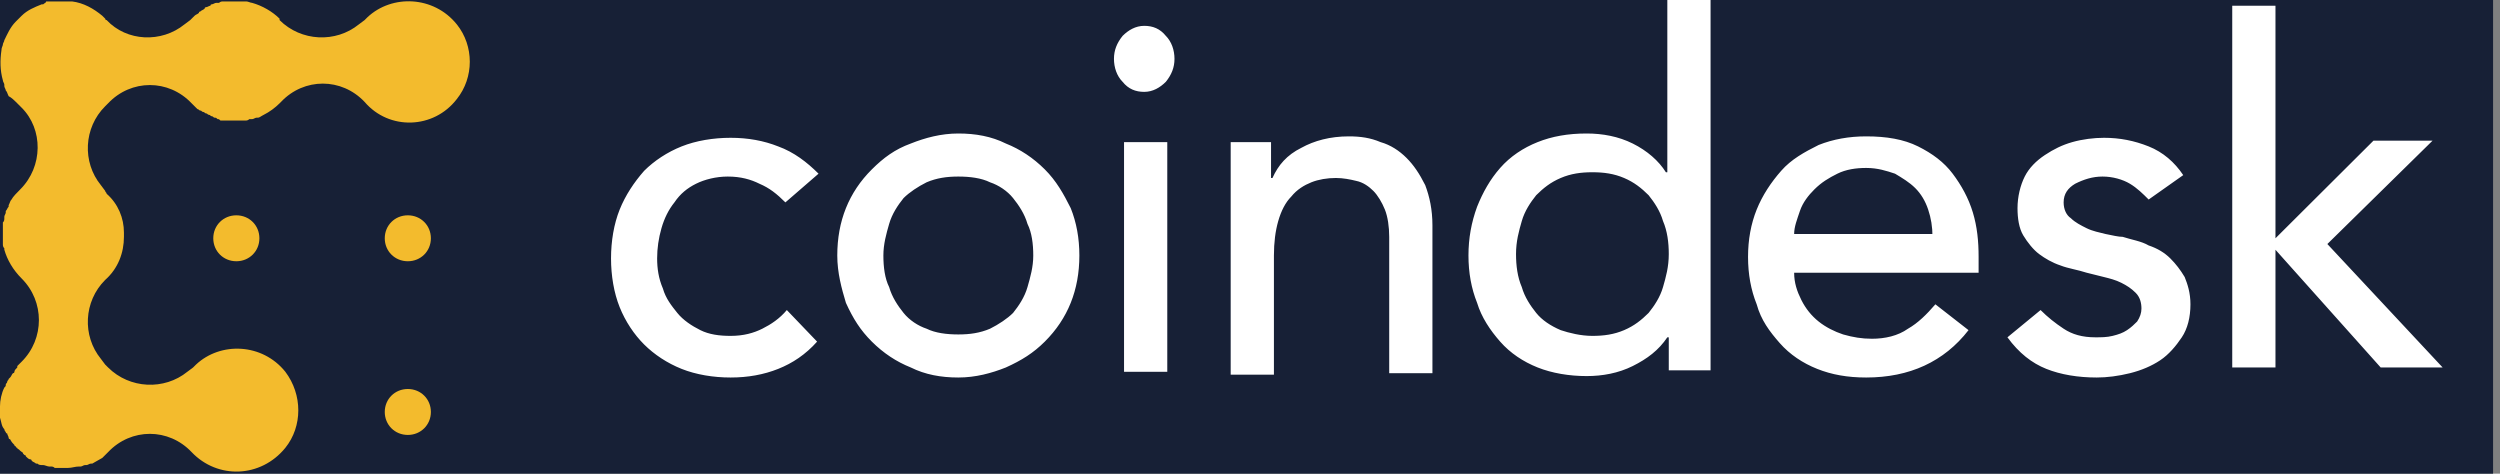 <svg width="190" height="36" viewBox="0 0 190 36" fill="none" xmlns="http://www.w3.org/2000/svg">
<rect x="0" y="0" width="190" height="36" fill="#808080" stroke="none"/>
<g clip-path="url(#clip0_51_1356)">
<rect width="189.474" height="36" fill="#172036"/>
<path d="M16.209 18.109C16.209 19.091 16.976 19.855 17.962 19.855C18.947 19.855 19.714 19.091 19.714 18.109C19.714 17.127 18.947 16.364 17.962 16.364C16.976 16.364 16.209 17.127 16.209 18.109ZM30.995 16.364C30.009 16.364 29.242 17.127 29.242 18.109C29.242 19.091 30.009 19.855 30.995 19.855C31.98 19.855 32.747 19.091 32.747 18.109C32.747 17.127 31.98 16.364 30.995 16.364ZM30.995 29.564C30.009 29.564 29.242 30.327 29.242 31.309C29.242 32.291 30.009 33.055 30.995 33.055C31.98 33.055 32.747 32.291 32.747 31.309C32.747 30.327 31.98 29.564 30.995 29.564Z" fill="#F3BB2D"/>
<path d="M34.719 1.854C32.966 -0.327 29.79 -0.437 27.928 1.309L27.709 1.527L27.271 1.854C25.519 3.273 22.89 3.163 21.247 1.527V1.418C20.7 0.873 19.933 0.436 19.166 0.218C19.057 0.218 18.838 0.109 18.728 0.109H16.976C16.866 0.109 16.757 0.109 16.647 0.218H16.428C16.319 0.218 16.209 0.327 16.1 0.327C16.1 0.327 15.99 0.327 15.99 0.436C15.881 0.436 15.771 0.545 15.662 0.545C15.662 0.545 15.552 0.545 15.552 0.654C15.443 0.763 15.333 0.763 15.224 0.873C15.224 0.873 15.114 0.873 15.114 0.982C15.005 1.091 14.895 1.091 14.786 1.2L14.676 1.309L14.457 1.527L14.019 1.854C12.267 3.273 9.638 3.163 8.105 1.527C8.105 1.527 7.995 1.527 7.995 1.418L7.776 1.2C7.119 0.654 6.352 0.218 5.476 0.109H3.505C3.505 0.218 3.395 0.218 3.286 0.327H3.176C2.629 0.545 2.081 0.763 1.643 1.2L1.533 1.309L1.205 1.636C0.767 2.073 0.548 2.618 0.329 3.054C0.329 3.163 0.219 3.273 0.219 3.382C0.219 3.491 0.11 3.6 0.11 3.818C0 4.582 0 5.345 0.219 6.109C0.219 6.218 0.329 6.327 0.329 6.436V6.545C0.329 6.654 0.438 6.763 0.438 6.873C0.548 6.982 0.548 7.091 0.657 7.309C0.876 7.418 1.095 7.636 1.205 7.745L1.424 7.963L1.643 8.182C3.286 9.818 3.286 12.654 1.533 14.4C1.314 14.618 0.986 14.945 0.876 15.163C0.767 15.273 0.767 15.382 0.657 15.6V15.709C0.548 15.818 0.548 15.927 0.438 16.036V16.145C0.438 16.254 0.329 16.363 0.329 16.473V16.582C0.329 16.691 0.329 16.8 0.219 16.909V18.545C0.219 18.654 0.219 18.763 0.329 18.872V18.982C0.548 19.745 0.986 20.509 1.643 21.163C3.395 22.909 3.395 25.745 1.643 27.491L1.533 27.6L1.314 27.818V27.927C1.205 28.036 1.095 28.145 1.095 28.254C1.095 28.254 1.095 28.363 0.986 28.363C0.876 28.473 0.876 28.582 0.767 28.691L0.657 28.8C0.657 28.909 0.548 28.909 0.548 29.018C0.548 29.127 0.438 29.127 0.438 29.236C0.438 29.345 0.438 29.345 0.329 29.454C0.11 29.891 0 30.436 0 30.872V31.745C0.11 32.072 0.11 32.4 0.329 32.618C0.329 32.727 0.438 32.836 0.438 32.836C0.438 32.836 0.438 32.945 0.548 32.945C0.548 33.054 0.657 33.163 0.657 33.273C0.657 33.273 0.657 33.382 0.767 33.382C0.876 33.6 0.986 33.709 1.095 33.818C1.095 33.818 1.095 33.927 1.205 33.927C1.205 33.927 1.205 34.036 1.314 34.036C1.314 34.145 1.424 34.145 1.424 34.145L1.533 34.254C1.643 34.363 1.752 34.363 1.752 34.472L1.862 34.582C1.862 34.582 1.971 34.582 1.971 34.691C2.081 34.8 2.19 34.909 2.3 34.909C2.3 34.909 2.409 34.909 2.409 35.018C2.519 35.127 2.629 35.127 2.738 35.236H2.848C2.957 35.345 3.067 35.345 3.286 35.345C3.395 35.345 3.614 35.454 3.724 35.454H3.833C3.943 35.454 4.052 35.454 4.162 35.563H5.148C5.476 35.563 5.695 35.454 6.024 35.454H6.133C6.243 35.454 6.352 35.345 6.462 35.345H6.571C6.681 35.345 6.79 35.236 6.9 35.236H7.009C7.228 35.127 7.557 34.909 7.776 34.8L8.105 34.472L8.214 34.363C9.967 32.509 12.814 32.509 14.566 34.363C16.538 36.436 19.823 36.327 21.685 34.036C23 32.4 23 30 21.685 28.254C19.933 26.073 16.757 25.963 14.895 27.709L14.676 27.927L14.238 28.254C12.486 29.672 9.857 29.563 8.214 27.927L7.995 27.709L7.667 27.273C6.243 25.527 6.352 22.909 7.995 21.273C8.981 20.4 9.419 19.2 9.419 18V17.672C9.419 16.582 8.981 15.491 8.105 14.727C8.105 14.618 7.995 14.618 7.995 14.509L7.667 14.072C6.243 12.327 6.352 9.709 7.995 8.073L8.105 7.963L8.214 7.854C9.967 6 12.814 6 14.566 7.854L14.676 7.963L14.786 8.073L15.005 8.291C15.114 8.291 15.114 8.4 15.224 8.4C15.333 8.4 15.333 8.509 15.443 8.509C15.552 8.509 15.552 8.618 15.662 8.618C15.771 8.618 15.771 8.727 15.881 8.727C15.99 8.727 15.99 8.836 16.1 8.836C16.209 8.836 16.209 8.945 16.319 8.945C16.428 8.945 16.428 8.945 16.538 9.054C16.647 9.054 16.647 9.054 16.757 9.163H18.619C18.728 9.163 18.838 9.163 18.947 9.054H19.166C19.276 9.054 19.386 8.945 19.495 8.945H19.605C19.714 8.945 19.823 8.836 20.043 8.727C20.481 8.509 20.919 8.182 21.247 7.854L21.357 7.745C23.109 5.891 25.957 5.891 27.709 7.745C29.571 9.927 32.966 9.818 34.719 7.527C36.033 5.891 36.033 3.491 34.719 1.854Z" fill="#F3BB2D"/>
<path d="M59.69 15.382C59.032 14.727 58.485 14.291 57.718 13.964C57.061 13.636 56.294 13.418 55.309 13.418C54.433 13.418 53.556 13.636 52.899 13.964C52.242 14.291 51.695 14.727 51.257 15.382C50.818 15.927 50.49 16.582 50.271 17.346C50.052 18.109 49.942 18.873 49.942 19.636C49.942 20.4 50.052 21.164 50.38 21.927C50.599 22.691 51.037 23.236 51.475 23.782C51.914 24.327 52.571 24.764 53.228 25.091C53.885 25.418 54.652 25.527 55.528 25.527C56.514 25.527 57.28 25.309 57.937 24.982C58.594 24.654 59.252 24.218 59.799 23.564L62.099 25.964C61.223 26.945 60.237 27.6 59.142 28.036C58.047 28.473 56.842 28.691 55.528 28.691C54.214 28.691 52.899 28.473 51.804 28.036C50.709 27.6 49.723 26.945 48.956 26.182C48.19 25.418 47.533 24.436 47.095 23.346C46.657 22.255 46.438 20.945 46.438 19.636C46.438 18.327 46.657 17.018 47.095 15.927C47.533 14.836 48.19 13.854 48.956 12.982C49.723 12.218 50.709 11.564 51.804 11.127C52.899 10.691 54.214 10.473 55.528 10.473C56.842 10.473 58.047 10.691 59.142 11.127C60.347 11.564 61.333 12.327 62.209 13.2L59.69 15.382ZM67.137 19.418C67.137 20.291 67.247 21.164 67.575 21.818C67.794 22.582 68.232 23.236 68.671 23.782C69.109 24.327 69.766 24.764 70.423 24.982C71.08 25.309 71.956 25.418 72.832 25.418C73.709 25.418 74.475 25.309 75.242 24.982C75.899 24.654 76.556 24.218 76.994 23.782C77.432 23.236 77.87 22.582 78.089 21.818C78.308 21.055 78.528 20.291 78.528 19.418C78.528 18.546 78.418 17.673 78.089 17.018C77.87 16.255 77.432 15.6 76.994 15.055C76.556 14.509 75.899 14.073 75.242 13.854C74.585 13.527 73.709 13.418 72.832 13.418C71.956 13.418 71.189 13.527 70.423 13.854C69.766 14.182 69.109 14.618 68.671 15.055C68.232 15.6 67.794 16.255 67.575 17.018C67.356 17.782 67.137 18.546 67.137 19.418ZM63.633 19.418C63.633 18.109 63.852 16.909 64.29 15.818C64.728 14.727 65.385 13.745 66.261 12.873C67.137 12 68.013 11.345 69.218 10.909C70.313 10.473 71.518 10.146 72.832 10.146C74.147 10.146 75.351 10.364 76.447 10.909C77.542 11.345 78.528 12 79.404 12.873C80.28 13.745 80.828 14.727 81.375 15.818C81.813 16.909 82.032 18.109 82.032 19.418C82.032 20.727 81.813 21.927 81.375 23.018C80.937 24.109 80.28 25.091 79.404 25.964C78.528 26.836 77.651 27.382 76.447 27.927C75.351 28.364 74.147 28.691 72.832 28.691C71.518 28.691 70.313 28.473 69.218 27.927C68.123 27.491 67.137 26.836 66.261 25.964C65.385 25.091 64.837 24.218 64.29 23.018C63.961 21.927 63.633 20.727 63.633 19.418ZM85.427 28.255H88.713V10.8H85.427V28.255ZM84.661 4.473C84.661 3.818 84.88 3.273 85.318 2.727C85.756 2.291 86.304 1.964 86.961 1.964C87.618 1.964 88.165 2.182 88.604 2.727C89.042 3.164 89.261 3.818 89.261 4.473C89.261 5.127 89.042 5.673 88.604 6.218C88.165 6.655 87.618 6.982 86.961 6.982C86.304 6.982 85.756 6.764 85.318 6.218C84.88 5.782 84.661 5.127 84.661 4.473ZM93.313 10.8H96.599V13.527H96.708C97.146 12.546 97.803 11.782 98.899 11.236C99.884 10.691 101.089 10.364 102.513 10.364C103.389 10.364 104.156 10.473 104.922 10.8C105.689 11.018 106.346 11.454 106.894 12C107.441 12.546 107.88 13.2 108.318 14.073C108.646 14.945 108.865 15.927 108.865 17.127V28.364H105.58V18C105.58 17.236 105.47 16.473 105.251 15.927C105.032 15.382 104.703 14.836 104.375 14.509C104.046 14.182 103.608 13.854 103.061 13.745C102.622 13.636 102.075 13.527 101.527 13.527C100.87 13.527 100.213 13.636 99.665 13.854C99.118 14.073 98.57 14.4 98.132 14.945C97.694 15.382 97.365 16.036 97.146 16.8C96.927 17.564 96.818 18.436 96.818 19.418V28.473H93.532V10.8H93.313ZM121.022 25.527C121.898 25.527 122.665 25.418 123.432 25.091C124.198 24.764 124.746 24.327 125.294 23.782C125.732 23.236 126.17 22.582 126.389 21.818C126.608 21.055 126.827 20.291 126.827 19.309C126.827 18.436 126.717 17.564 126.389 16.8C126.17 16.036 125.732 15.382 125.294 14.836C124.746 14.291 124.198 13.854 123.432 13.527C122.665 13.2 121.898 13.091 121.022 13.091C120.146 13.091 119.379 13.2 118.613 13.527C117.846 13.854 117.298 14.291 116.751 14.836C116.313 15.382 115.875 16.036 115.656 16.8C115.437 17.564 115.218 18.327 115.218 19.309C115.218 20.182 115.327 21.055 115.656 21.818C115.875 22.582 116.313 23.236 116.751 23.782C117.189 24.327 117.846 24.764 118.613 25.091C119.27 25.309 120.146 25.527 121.022 25.527ZM130.113 28.145H126.827V25.636H126.717C126.06 26.618 125.184 27.273 124.089 27.818C122.994 28.364 121.789 28.582 120.584 28.582C119.27 28.582 117.956 28.364 116.86 27.927C115.765 27.491 114.779 26.836 114.013 25.964C113.246 25.091 112.589 24.109 112.26 23.018C111.822 21.927 111.603 20.727 111.603 19.418C111.603 18.109 111.822 16.909 112.26 15.709C112.698 14.618 113.246 13.636 114.013 12.764C114.779 11.891 115.765 11.236 116.86 10.8C117.956 10.364 119.16 10.146 120.584 10.146C121.789 10.146 122.994 10.364 124.089 10.909C125.184 11.454 126.06 12.218 126.608 13.091H126.717V0H130.003V28.145H130.113ZM146.869 18C146.869 17.236 146.76 16.582 146.541 15.927C146.322 15.273 145.993 14.727 145.555 14.291C145.117 13.854 144.569 13.527 144.022 13.2C143.365 12.982 142.708 12.764 141.831 12.764C141.065 12.764 140.298 12.873 139.641 13.2C138.984 13.527 138.436 13.854 137.889 14.4C137.451 14.836 137.012 15.382 136.793 16.036C136.574 16.691 136.355 17.236 136.355 17.782H146.869V18ZM136.355 20.727C136.355 21.491 136.574 22.145 136.903 22.8C137.232 23.454 137.67 24 138.217 24.436C138.765 24.873 139.422 25.2 140.079 25.418C140.846 25.636 141.503 25.745 142.27 25.745C143.255 25.745 144.241 25.527 145.008 24.982C145.774 24.546 146.431 23.891 147.089 23.127L149.608 25.091C147.746 27.491 145.117 28.691 141.831 28.691C140.408 28.691 139.203 28.473 138.108 28.036C137.012 27.6 136.027 26.945 135.26 26.073C134.493 25.2 133.836 24.327 133.508 23.127C133.07 22.036 132.851 20.836 132.851 19.527C132.851 18.218 133.07 17.018 133.508 15.927C133.946 14.836 134.603 13.854 135.37 12.982C136.136 12.109 137.122 11.564 138.217 11.018C139.312 10.582 140.517 10.364 141.831 10.364C143.365 10.364 144.679 10.582 145.774 11.127C146.869 11.673 147.746 12.327 148.403 13.2C149.06 14.073 149.608 15.055 149.936 16.145C150.265 17.236 150.374 18.327 150.374 19.527V20.727H136.355ZM163.298 15.164C162.86 14.727 162.422 14.291 161.874 13.964C161.326 13.636 160.56 13.418 159.793 13.418C159.026 13.418 158.369 13.636 157.712 13.964C157.165 14.291 156.836 14.727 156.836 15.382C156.836 15.927 157.055 16.364 157.384 16.582C157.712 16.909 158.15 17.127 158.588 17.346C159.026 17.564 159.574 17.673 160.012 17.782C160.56 17.891 160.998 18 161.326 18C161.984 18.218 162.75 18.327 163.298 18.654C163.955 18.873 164.503 19.2 164.941 19.636C165.379 20.073 165.707 20.509 166.036 21.055C166.255 21.6 166.474 22.255 166.474 23.127C166.474 24.109 166.255 24.982 165.817 25.636C165.379 26.291 164.831 26.945 164.174 27.382C163.517 27.818 162.75 28.145 161.874 28.364C160.998 28.582 160.122 28.691 159.355 28.691C157.931 28.691 156.617 28.473 155.522 28.036C154.427 27.6 153.441 26.836 152.565 25.636L155.084 23.564C155.631 24.109 156.179 24.546 156.836 24.982C157.493 25.418 158.26 25.636 159.245 25.636C159.684 25.636 160.122 25.636 160.56 25.527C160.998 25.418 161.326 25.309 161.655 25.091C161.984 24.873 162.203 24.654 162.422 24.436C162.641 24.109 162.75 23.782 162.75 23.454C162.75 23.018 162.641 22.582 162.312 22.255C161.984 21.927 161.655 21.709 161.217 21.491C160.779 21.273 160.341 21.164 159.903 21.055L158.588 20.727C157.931 20.509 157.165 20.4 156.617 20.182C155.96 19.964 155.412 19.636 154.974 19.309C154.536 18.982 154.098 18.436 153.769 17.891C153.441 17.346 153.331 16.582 153.331 15.818C153.331 14.945 153.55 14.073 153.879 13.418C154.207 12.764 154.755 12.218 155.412 11.782C156.069 11.345 156.726 11.018 157.493 10.8C158.26 10.582 159.136 10.473 159.903 10.473C161.107 10.473 162.203 10.691 163.298 11.127C164.393 11.564 165.269 12.327 165.926 13.309L163.298 15.164ZM169.65 0.436H172.936V18.109L180.383 10.691H184.874L176.879 18.546L185.64 27.927H180.931L172.936 18.982V27.927H169.65V0.436Z" fill="white"/>
</g>
<defs>
<clipPath id="clip0_51_1356">
<rect width="189.474" height="36" fill="white"/>
</clipPath>
</defs>
</svg>
